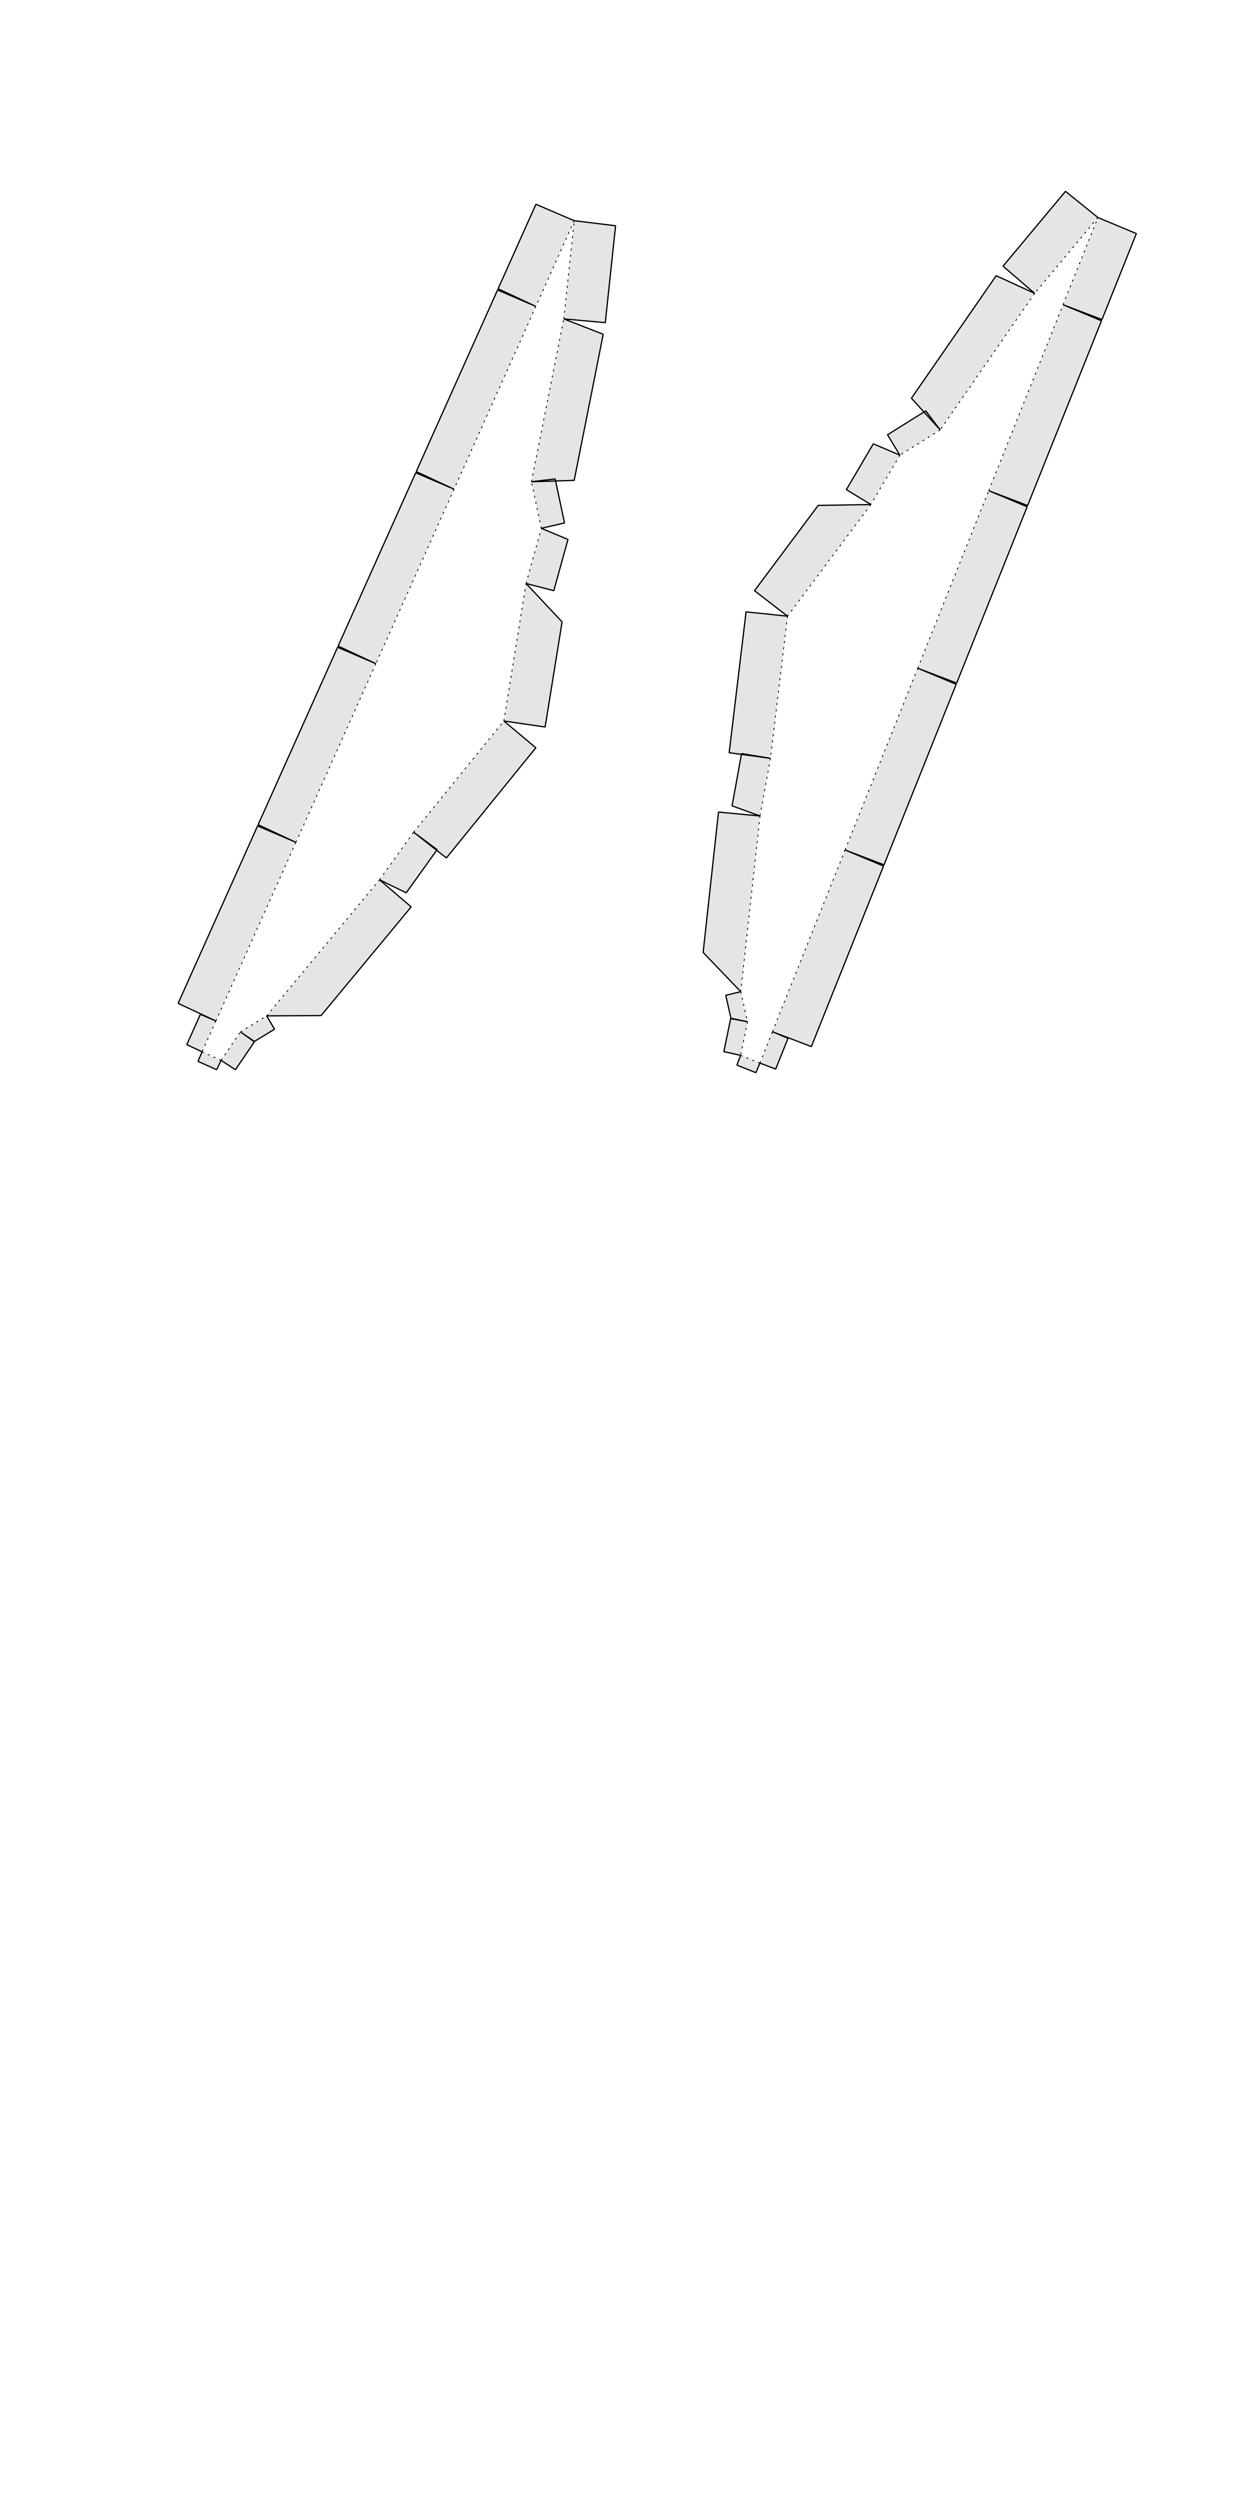 <?xml version="1.0" encoding="UTF-8" standalone="no"?>
<svg
   xmlns:dc="http://purl.org/dc/elements/1.1/"
   xmlns:cc="http://creativecommons.org/ns#"
   xmlns:rdf="http://www.w3.org/1999/02/22-rdf-syntax-ns#"
   xmlns:svg="http://www.w3.org/2000/svg"
   xmlns="http://www.w3.org/2000/svg"
   xmlns:sodipodi="http://sodipodi.sourceforge.net/DTD/sodipodi-0.dtd"
   xmlns:inkscape="http://www.inkscape.org/namespaces/inkscape"
   version="1.1"
   width="300.00mm"
   height="600.00mm"
   viewBox="0 0 300.00 600.00"
   id="svg318"
   sodipodi:docname="frontseat_slice3.svg"
   inkscape:version="0.92.3 (2405546, 2018-03-11)">
  <defs
     id="defs322" />
  <sodipodi:namedview
     pagecolor="#ffffff"
     bordercolor="#666666"
     borderopacity="1"
     objecttolerance="10"
     gridtolerance="10"
     guidetolerance="10"
     inkscape:pageopacity="0"
     inkscape:pageshadow="2"
     inkscape:window-width="1853"
     inkscape:window-height="1025"
     id="namedview320"
     showgrid="false"
     inkscape:zoom="0.29435284"
     inkscape:cx="561.29028"
     inkscape:cy="1218.6845"
     inkscape:window-x="67"
     inkscape:window-y="27"
     inkscape:window-maximized="1"
     inkscape:current-layer="svg318" />
  <style
     type="text/css"
     id="style2">
    path {
        fill: none;
        stroke-linecap: butt;
        stroke-linejoin: bevel;
        stroke-dasharray: none;
    }
    path.outer {
        stroke: #000000;
        stroke-dasharray: none;
        stroke-dashoffset: 0;
        stroke-width: 0.3;
        stroke-opacity: 1.0;
    }
    path.convex {
        stroke: #000000;
        stroke-dasharray: 0.50,1.00;
        stroke-dashoffset:0;
        stroke-width:0.2;
        stroke-opacity: 1.0
    }
    path.concave {
        stroke: #000000;
        stroke-dasharray: 1.00,0.50,0.20,0.50;
        stroke-dashoffset: 0;
        stroke-width: 0.2;
        stroke-opacity: 1.0
    }
    path.freestyle {
        stroke: #000000;
        stroke-dasharray: none;
        stroke-dashoffset: 0;
        stroke-width: 0.2;
        stroke-opacity: 1.0
    }
    path.outer_background {
        stroke: #ffffff;
        stroke-opacity: 1.0;
        stroke-width: 0.5
    }
    path.inner_background {
        stroke: #ffffff;
        stroke-opacity: 1.0;
        stroke-width: 0.2
    }
    path.sticker {
        fill: #e5e5e5;
        stroke: none;
        fill-opacity: 1.0;
    }
    path.arrow {
        fill: #000000;
    }
    text {
        font-style: normal;
        fill: #000000;
        fill-opacity: 1.0;
        stroke: none;
    }
    text, tspan {
        text-anchor:middle;
    }
    </style>
  <g
     id="g20"
     transform="translate(37.752,-126.74)">
    <path
       style="fill:#e5e5e5;fill-opacity:1;stroke:none;stroke-linecap:butt;stroke-linejoin:bevel;stroke-dasharray:none"
       inkscape:connector-curvature="0"
       id="path14"
       d="m 83.18,299.783 7.665,6.425 -21.462,26.437 -7.863,-6.181 z m 16.883,-120.073 9.927,1.213 -2.472,23.256 -9.961,-0.901 z m -9.209,20.567 -9.063,-4.23 9.081,-20.28 9.191,3.943 z m -2.344,66.5 8.64,9.225 -4.072,25.22 -9.897,-1.439 z m 3.663,-13.245 6.388,2.68 -3.4,12.293 -6.651,-1.727 z m 5.385,-50.254 9.463,3.685 -6.969,35.064 -10.262,0.333 z m -86.808,175.896 -3.672,-1.714 3.26,-7.281 3.725,1.598 z M 14.063,371.777 5,367.547 l 19.069,-42.589 9.191,3.943 z m 38.396,-85.75 -9.063,-4.23 18.624,-41.594 9.191,3.943 z m -26.2,84.523 1.879,3.191 -4.815,2.938 -3.386,-2.272 z m -10.952,10.665 -1.056,2.262 -4.484,-2.008 0.984,-2.294 z m 38.027,-43.324 7.598,6.503 -21.624,26.084 -13.049,0.072 z m 8.187,-11.426 5.649,4.183 -7.429,10.368 -6.407,-3.125 z m -41.584,47.943 3.367,2.369 -4.558,6.7 -3.44,-2.262 z m 69.854,-132.048 5.693,-0.688 2.256,10.581 -5.567,1.279 z m -56.53,86.542 -9.063,-4.23 19.07,-42.588 9.191,3.943 z m 37.95,-84.756 -9.063,-4.23 19.515,-43.583 9.191,3.943 z"
       class="sticker" />
    <path
       style="fill:none;stroke:#000000;stroke-width:0.2;stroke-linecap:butt;stroke-linejoin:bevel;stroke-dasharray:0.5, 1;stroke-dashoffset:0;stroke-opacity:1"
       inkscape:connector-curvature="0"
       id="path16"
       d="m 97.558,203.278 2.505,-23.568 m 0,0 -9.209,20.567 m 0,0 -19.643,43.87 m 0,0 -18.753,41.881 m 0,0 -19.198,42.875 m 0,0 -19.198,42.875 m 0,0 -3.312,7.397 m 0,0 4.556,2.04 m 0,0 4.63,-6.807 m 0,0 6.322,-3.858 m 0,0 27.075,-32.66 m 0,0 8.187,-11.426 m 0,0 21.66,-26.681 m 0,0 5.33,-33.006 m 0,0 3.663,-13.245 m 0,0 -2.382,-11.172 m 0,0 7.768,-39.082"
       class="convex" />
    <path
       style="fill:none;stroke:#000000;stroke-width:0.3;stroke-linecap:butt;stroke-linejoin:bevel;stroke-dasharray:none;stroke-dashoffset:0;stroke-opacity:1"
       inkscape:connector-curvature="0"
       id="path18"
       d="m 62.148,239.916 19.515,-43.583 9.191,3.943 -9.063,-4.23 9.081,-20.28 9.191,3.943 9.927,1.213 -2.472,23.256 -9.961,-0.901 9.463,3.685 -6.969,35.064 -10.262,0.333 5.693,-0.688 2.256,10.581 -5.567,1.279 6.388,2.68 -3.4,12.293 -6.651,-1.727 8.64,9.225 -4.072,25.22 -9.897,-1.439 7.665,6.425 -21.462,26.437 -7.863,-6.181 5.649,4.183 -7.429,10.368 -6.407,-3.125 7.598,6.503 -21.624,26.084 -13.049,0.072 1.879,3.191 -4.815,2.938 -3.386,-2.272 3.367,2.369 -4.558,6.7 -3.44,-2.262 -1.056,2.262 -4.484,-2.008 0.984,-2.294 -3.672,-1.714 3.26,-7.281 3.725,1.598 L 5,367.547 l 19.069,-42.589 9.191,3.943 -9.063,-4.23 19.07,-42.588 9.191,3.943 -9.063,-4.23 18.624,-41.594 9.191,3.943 z"
       class="outer" />
  </g>
  <g
     id="g28"
     transform="translate(163.753,-337.553)">
    <path
       style="fill:#e5e5e5;fill-opacity:1;stroke:none;stroke-linecap:butt;stroke-linejoin:bevel;stroke-dasharray:none"
       inkscape:connector-curvature="0"
       id="path22"
       d="m 18.646,533.387 -6.703,-2.427 2.278,-12.55 6.935,1.146 z m 2.51,-13.83 -9.91,-1.347 4.055,-33.81 9.948,1.035 z m 4.092,-34.121 -7.92,-6.107 15.281,-20.473 12.637,-0.213 z m 19.998,-26.794 -5.869,-3.575 6.463,-10.995 6.369,2.723 z m -26.623,134.056 -0.963,2.303 -4.562,-1.824 0.89,-2.332 z m 3.008,-7.526 3.739,1.563 -2.961,7.407 -3.786,-1.445 z m -7.643,5.673 -4.018,-0.897 1.641,-7.935 4.044,0.77 z M 14.028,575.558 5,566.135 l 3.688,-33.681 9.958,0.932 z m 25.04,-34.008 9.227,3.858 -17.32,43.33 -9.344,-3.566 z m 60.674,-151.788 9.227,3.858 -8.247,20.633 -9.344,-3.566 z m -43.237,108.167 9.227,3.858 -17.32,43.329 -9.344,-3.566 z m 17.032,-42.609 9.227,3.858 -16.916,42.318 -9.344,-3.566 z m -21.326,-8.525 -2.955,-4.889 9.17,-5.742 3.467,4.568 z m 32.347,-38.835 -7.578,-6.527 14.983,-17.957 7.779,6.286 z m -68.902,174.822 -3.987,-0.851 -1.24,-5.503 3.6,-0.871 z m 75.723,-172.096 9.227,3.858 -17.724,44.341 -9.344,-3.566 z m -29.486,30.046 -6.901,-7.602 20.335,-29.403 9.231,4.233 z"
       class="sticker" />
    <path
       style="fill:none;stroke:#000000;stroke-width:0.2;stroke-linecap:butt;stroke-linejoin:bevel;stroke-dasharray:0.5, 1;stroke-dashoffset:0;stroke-opacity:1"
       inkscape:connector-curvature="0"
       id="path24"
       d="m 13.989,590.844 4.635,1.853 m 0,0 3.008,-7.526 m 0,0 17.437,-43.621 m 0,0 17.437,-43.621 m 0,0 17.032,-42.609 m 0,0 17.841,-44.633 m 0,0 8.364,-20.924 m 0,0 -15.185,18.198 m 0,0 -22.665,32.772 m 0,0 -9.682,6.063 m 0,0 -6.964,11.846 m 0,0 -19.998,26.794 m 0,0 -4.092,34.121 m 0,0 -2.51,13.83 m 0,0 -4.618,42.171 m 0,0 1.628,7.225 m 0,0 -1.667,8.062"
       class="convex" />
    <path
       style="fill:none;stroke:#000000;stroke-width:0.3;stroke-linecap:butt;stroke-linejoin:bevel;stroke-dasharray:none;stroke-dashoffset:0;stroke-opacity:1"
       inkscape:connector-curvature="0"
       id="path26"
       d="m 25.371,586.735 -2.961,7.407 -3.786,-1.445 -0.963,2.303 -4.562,-1.824 0.89,-2.332 -4.018,-0.897 1.641,-7.935 4.044,0.77 -3.987,-0.851 -1.24,-5.503 3.6,-0.871 L 5,566.135 l 3.688,-33.681 9.958,0.932 -6.703,-2.427 2.278,-12.55 6.935,1.146 -9.91,-1.347 4.055,-33.81 9.948,1.035 -7.92,-6.107 15.281,-20.473 12.637,-0.213 -5.869,-3.575 6.463,-10.995 6.369,2.723 -2.955,-4.889 9.17,-5.742 3.467,4.568 -6.901,-7.602 20.335,-29.403 9.231,4.233 -7.578,-6.527 14.983,-17.957 7.779,6.286 9.227,3.858 -8.247,20.633 -9.344,-3.566 9.227,3.858 -17.724,44.341 -9.344,-3.566 9.227,3.858 -16.916,42.318 -9.344,-3.566 9.227,3.858 -17.32,43.329 -9.344,-3.566 9.227,3.858 -17.32,43.33 -9.344,-3.566 z"
       class="outer" />
  </g>
</svg>

